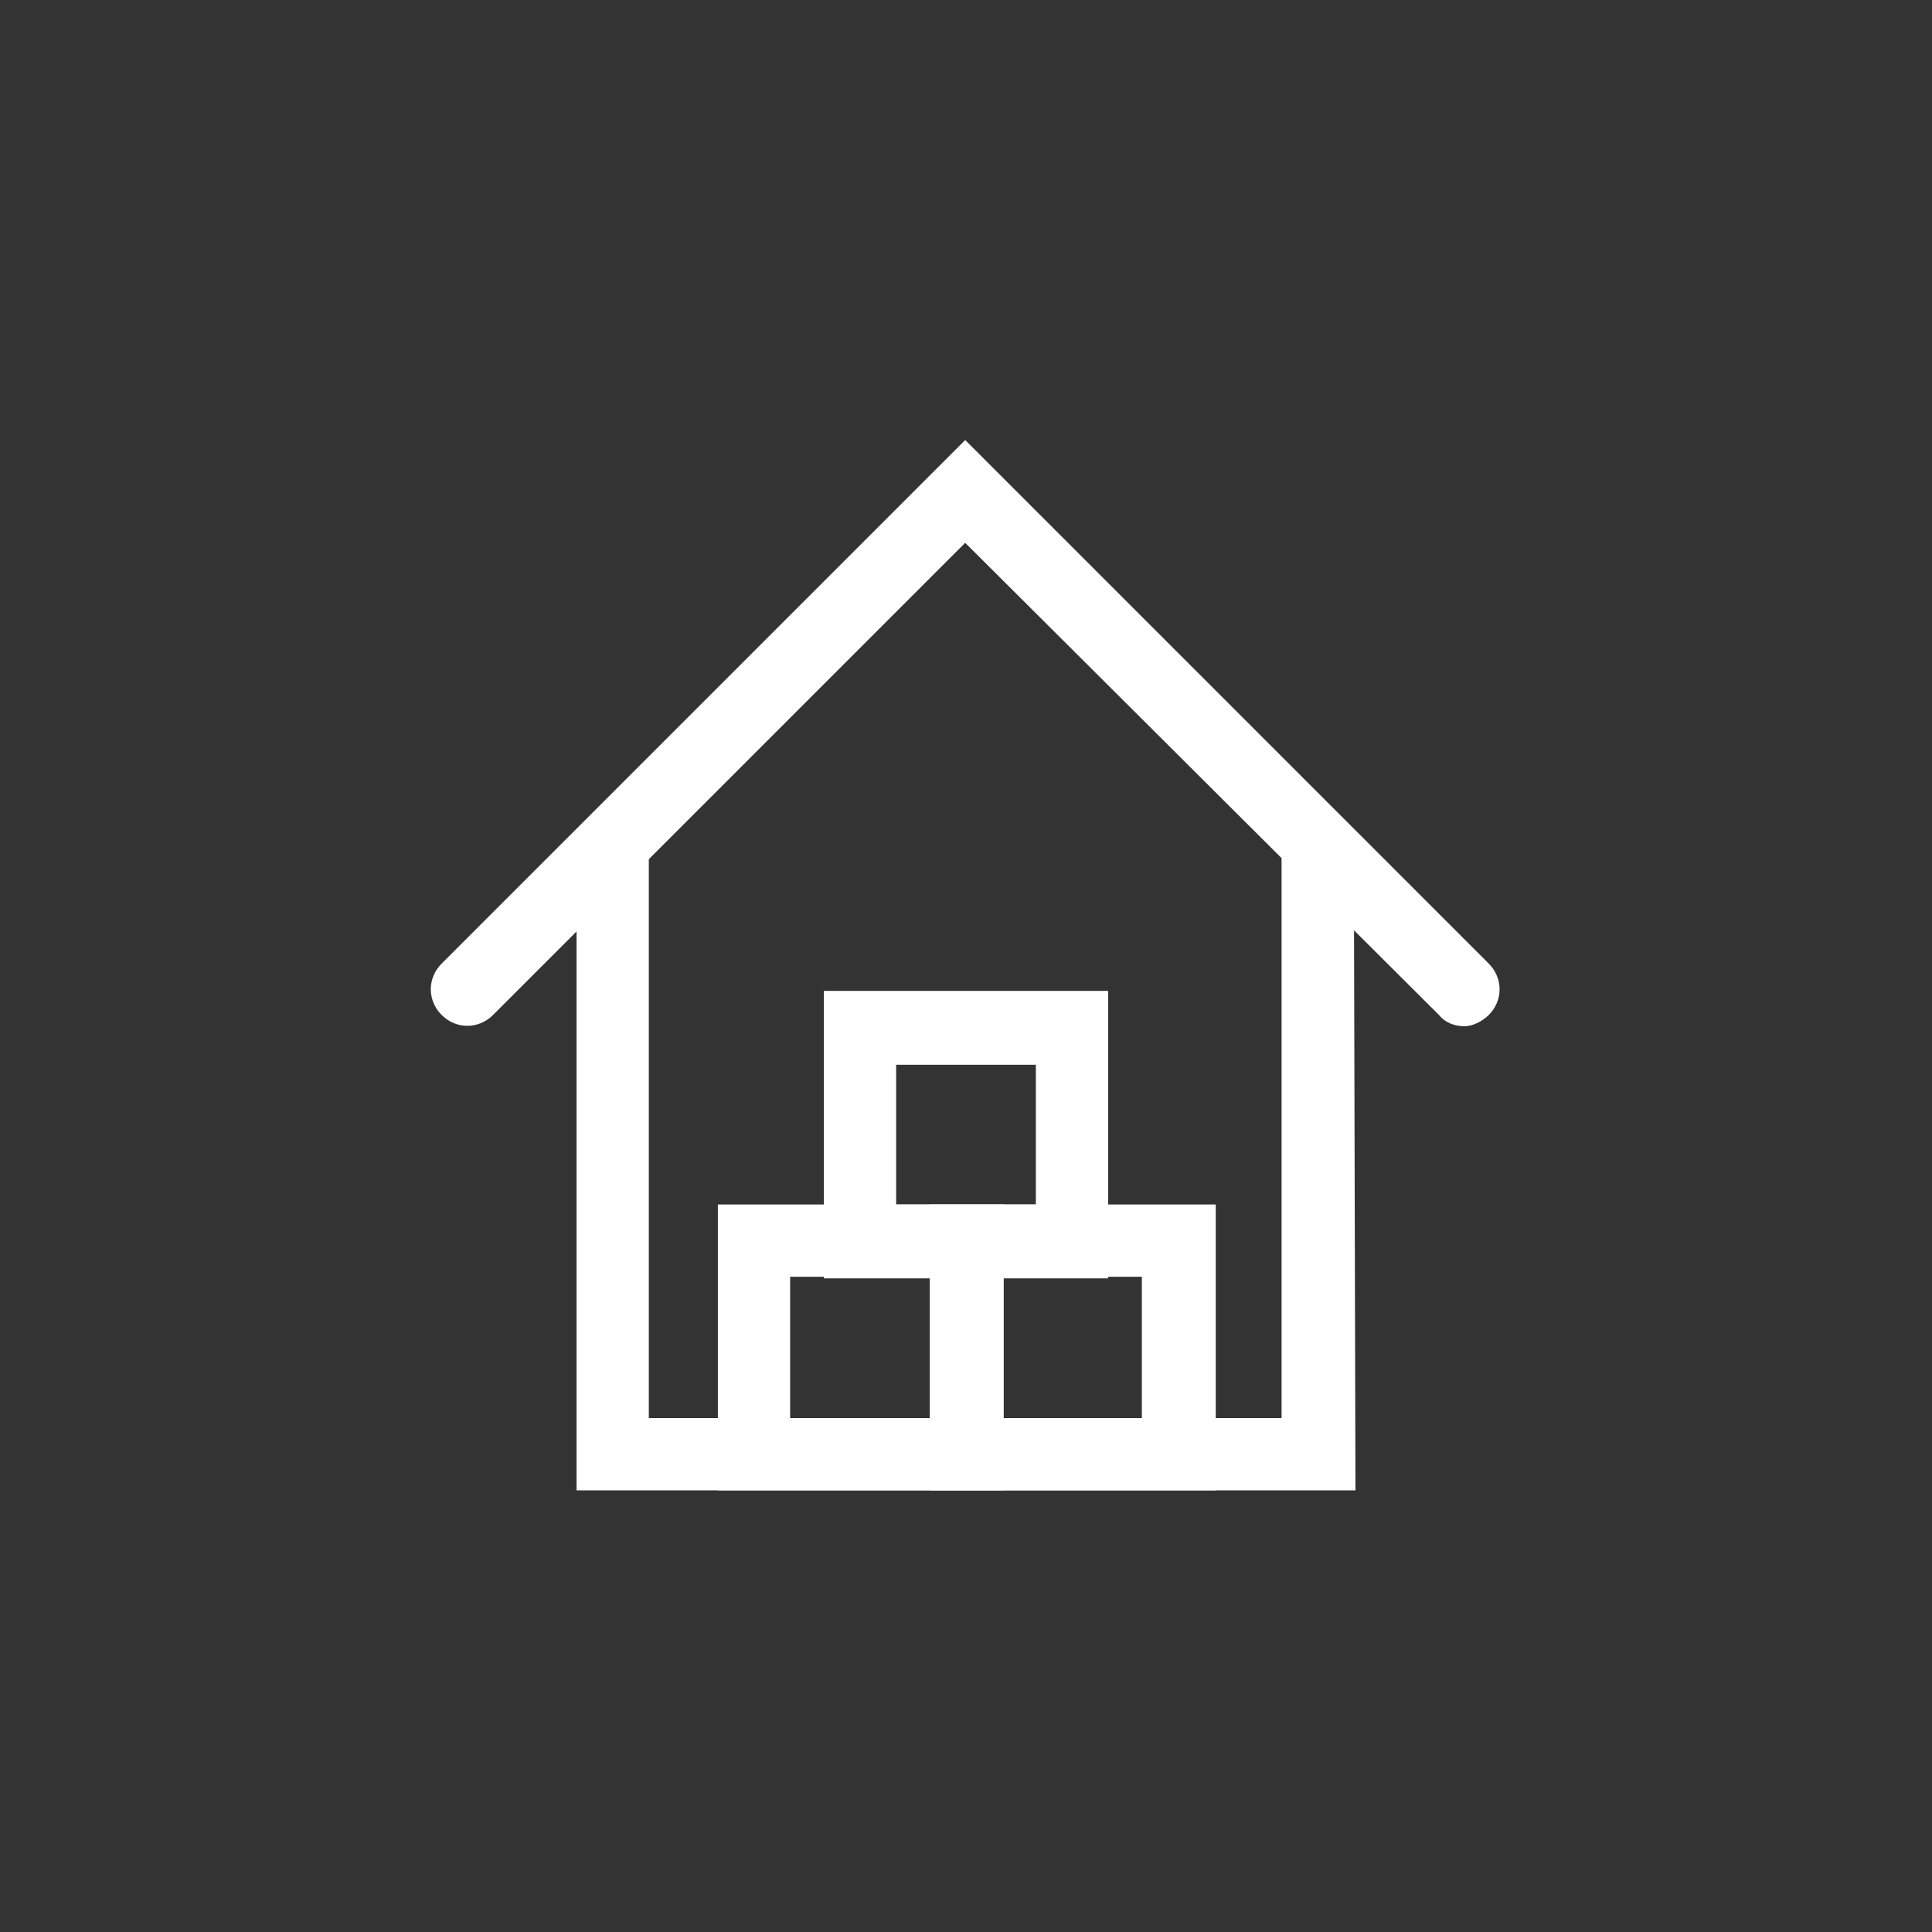 <?xml version="1.0" encoding="utf-8"?>
<!-- Generator: Adobe Illustrator 23.0.6, SVG Export Plug-In . SVG Version: 6.00 Build 0)  -->
<svg version="1.1" id="Layer_1" xmlns="http://www.w3.org/2000/svg" xmlns:xlink="http://www.w3.org/1999/xlink" x="0px" y="0px"
	 width="120.3px" height="120.3px" viewBox="0 0 120.3 120.3" style="enable-background:new 0 0 120.3 120.3;" xml:space="preserve"
	>
<rect x="0" y="0" width="120.3" height="120.3" fill="#333333" stroke="none"/>
<style type="text/css">
	.st0{fill:#FFFFFF;}
</style>
<title>Untitled-4</title>
<path class="st0" d="M91.2,63.9c-0.6,0-1.2-0.2-1.6-0.7L60.1,33.8L30.7,63.2c-0.9,0.9-2.3,0.9-3.2,0s-0.9-2.3,0-3.2l32.6-32.6
	L92.7,60c0.9,0.9,0.9,2.3,0,3.2C92.3,63.6,91.7,63.9,91.2,63.9L91.2,63.9z"/>
<path class="st0" d="M84.4,92.8H35.9V53.2c0.1-1.3,1.2-2.2,2.4-2.1c1.1,0.1,2,1,2.1,2.1v35.1h39.4V53.2c0.1-1.3,1.2-2.2,2.4-2.1
	c1.1,0.1,2,1,2.1,2.1L84.4,92.8z"/>
<path class="st0" d="M62.4,92.8H44.7V75h17.8V92.8z M49.2,88.3h8.7v-8.8h-8.7V88.3z"/>
<path class="st0" d="M75.6,92.8H57.9V75h17.8V92.8z M62.4,88.3h8.7v-8.8h-8.7V88.3z"/>
<path class="st0" d="M69,79.6H51.3V61.7H69V79.6z M55.8,75h8.7v-8.7h-8.7L55.8,75z"/>
</svg>

